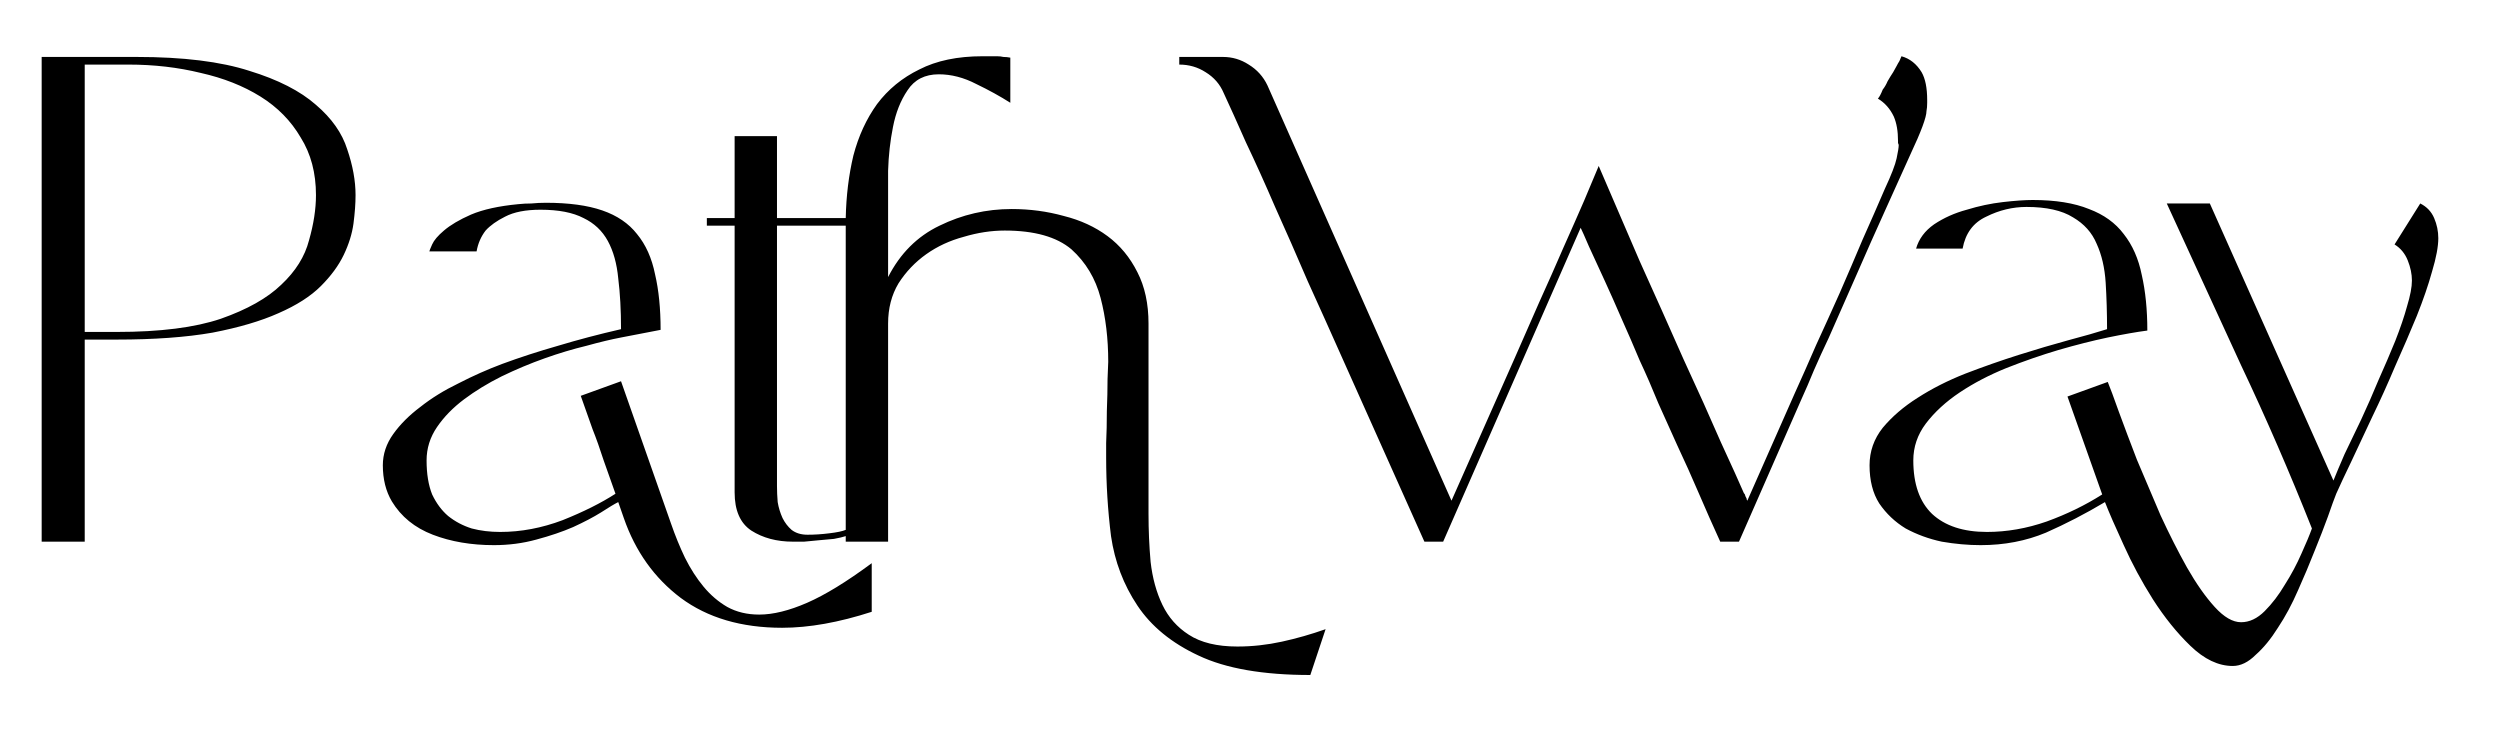 <svg width="180" height="53" viewBox="0 0 180 53" fill="none" xmlns="http://www.w3.org/2000/svg">
<g filter="url(#filter0_d_93_4381)">
<path d="M3 0.1H9.85C13.183 0.1 15.883 0.433 17.95 1.1C20.017 1.733 21.617 2.55 22.75 3.55C23.883 4.517 24.633 5.583 25 6.75C25.4 7.917 25.6 9.017 25.6 10.05C25.6 10.65 25.55 11.333 25.45 12.1C25.35 12.833 25.117 13.583 24.75 14.35C24.383 15.117 23.833 15.867 23.1 16.6C22.367 17.333 21.35 17.983 20.05 18.55C18.783 19.117 17.2 19.583 15.3 19.95C13.4 20.283 11.1 20.45 8.4 20.45H6.1V35H3V0.1ZM6.1 19.9H8.4C11.533 19.9 14.033 19.583 15.9 18.95C17.8 18.283 19.25 17.467 20.25 16.5C21.283 15.533 21.95 14.467 22.25 13.3C22.583 12.133 22.75 11.05 22.75 10.05C22.75 8.45 22.383 7.067 21.65 5.9C20.95 4.7 19.983 3.717 18.75 2.95C17.517 2.183 16.083 1.617 14.45 1.25C12.817 0.85 11.083 0.65 9.25 0.65H6.1V19.9ZM28.214 32.1C27.78 31.367 27.564 30.5 27.564 29.5C27.564 28.7 27.814 27.95 28.314 27.25C28.814 26.55 29.464 25.9 30.264 25.3C31.064 24.667 31.98 24.1 33.014 23.6C34.047 23.067 35.097 22.6 36.164 22.2C37.43 21.733 38.764 21.3 40.164 20.9C41.597 20.467 43.114 20.067 44.714 19.7C44.714 18.333 44.647 17.117 44.514 16.05C44.414 14.983 44.164 14.083 43.764 13.35C43.364 12.617 42.78 12.067 42.014 11.7C41.247 11.3 40.214 11.1 38.914 11.1C37.847 11.1 36.997 11.267 36.364 11.6C35.764 11.9 35.297 12.233 34.964 12.6C34.63 13.033 34.414 13.533 34.314 14.1H30.914C30.914 14.067 30.98 13.9 31.114 13.6C31.247 13.3 31.53 12.967 31.964 12.6C32.43 12.2 33.08 11.817 33.914 11.45C34.78 11.083 35.914 10.833 37.314 10.7C37.614 10.667 37.93 10.65 38.264 10.65C38.597 10.617 38.947 10.6 39.314 10.6C40.947 10.6 42.297 10.783 43.364 11.15C44.43 11.517 45.264 12.083 45.864 12.85C46.497 13.617 46.93 14.583 47.164 15.75C47.43 16.883 47.564 18.217 47.564 19.75L44.714 20.3C44.014 20.433 43.18 20.633 42.214 20.9C41.247 21.133 40.247 21.433 39.214 21.8C38.18 22.167 37.147 22.6 36.114 23.1C35.114 23.6 34.214 24.15 33.414 24.75C32.614 25.35 31.964 26.017 31.464 26.75C30.964 27.483 30.714 28.283 30.714 29.15C30.714 30.117 30.847 30.933 31.114 31.6C31.414 32.233 31.797 32.75 32.264 33.15C32.764 33.55 33.33 33.85 33.964 34.05C34.597 34.217 35.28 34.3 36.014 34.3C37.514 34.3 39.014 34.017 40.514 33.45C42.014 32.85 43.28 32.217 44.314 31.55C44.047 30.783 43.764 29.983 43.464 29.15C43.197 28.317 42.93 27.567 42.664 26.9L41.814 24.5L44.714 23.45L48.314 33.7C48.614 34.567 48.947 35.383 49.314 36.15C49.714 36.95 50.164 37.65 50.664 38.25C51.164 38.85 51.73 39.333 52.364 39.7C53.03 40.067 53.797 40.25 54.664 40.25C55.664 40.25 56.814 39.967 58.114 39.4C59.414 38.833 60.964 37.883 62.764 36.55V40.05C60.397 40.817 58.247 41.2 56.314 41.2C53.38 41.2 50.947 40.483 49.014 39.05C47.114 37.617 45.747 35.7 44.914 33.3L44.514 32.15C44.247 32.283 43.83 32.533 43.264 32.9C42.73 33.233 42.064 33.583 41.264 33.95C40.497 34.283 39.614 34.583 38.614 34.85C37.647 35.117 36.63 35.25 35.564 35.25C33.93 35.25 32.464 35 31.164 34.5C29.864 34 28.88 33.2 28.214 32.1ZM50.893 11.7H52.893V5.8H55.943V11.7H60.893C60.926 10.1 61.11 8.6 61.443 7.2C61.81 5.8 62.376 4.567 63.143 3.5C63.943 2.433 64.96 1.6 66.193 1C67.426 0.367 68.943 0.05 70.743 0.05H71.793C71.96 0.05 72.11 0.067 72.243 0.1C72.41 0.1 72.576 0.117 72.743 0.15V3.4C72.01 2.933 71.193 2.483 70.293 2.05C69.393 1.583 68.493 1.35 67.593 1.35C66.593 1.35 65.843 1.733 65.343 2.5C64.843 3.233 64.493 4.117 64.293 5.15C64.093 6.15 63.976 7.2 63.943 8.3C63.943 9.367 63.943 10.217 63.943 10.85V15.95C64.81 14.25 66.043 13.017 67.643 12.25C69.276 11.45 71.01 11.05 72.843 11.05C74.143 11.05 75.393 11.217 76.593 11.55C77.793 11.85 78.843 12.333 79.743 13C80.643 13.667 81.36 14.533 81.893 15.6C82.426 16.633 82.693 17.867 82.693 19.3V33C82.693 34.167 82.743 35.317 82.843 36.45C82.976 37.617 83.26 38.65 83.693 39.55C84.126 40.45 84.76 41.167 85.593 41.7C86.46 42.267 87.626 42.55 89.093 42.55C90.16 42.55 91.226 42.433 92.293 42.2C93.36 41.967 94.41 41.667 95.443 41.3L94.343 44.6C90.943 44.6 88.26 44.133 86.293 43.2C84.36 42.3 82.893 41.1 81.893 39.6C80.893 38.1 80.26 36.433 79.993 34.6C79.76 32.733 79.643 30.85 79.643 28.95C79.643 28.917 79.643 28.567 79.643 27.9C79.676 27.2 79.693 26.433 79.693 25.6C79.726 24.767 79.743 24 79.743 23.3C79.776 22.567 79.793 22.15 79.793 22.05C79.793 20.383 79.61 18.85 79.243 17.45C78.876 16.05 78.176 14.883 77.143 13.95C76.076 13.05 74.476 12.6 72.343 12.6C71.376 12.6 70.393 12.75 69.393 13.05C68.393 13.317 67.493 13.733 66.693 14.3C65.893 14.867 65.226 15.567 64.693 16.4C64.193 17.233 63.943 18.2 63.943 19.3V35H60.893V34.6C60.693 34.667 60.41 34.733 60.043 34.8C59.71 34.833 59.343 34.867 58.943 34.9C58.576 34.933 58.226 34.967 57.893 35C57.56 35 57.293 35 57.093 35C55.926 35 54.926 34.733 54.093 34.2C53.293 33.667 52.893 32.75 52.893 31.45V12.25H50.893V11.7ZM55.943 31C55.943 31.367 55.96 31.75 55.993 32.15C56.06 32.55 56.176 32.933 56.343 33.3C56.51 33.633 56.726 33.917 56.993 34.15C57.293 34.383 57.676 34.5 58.143 34.5C58.643 34.5 59.16 34.467 59.693 34.4C60.26 34.333 60.66 34.25 60.893 34.15V12.25H55.943V31ZM88.057 0.1C88.724 0.1 89.341 0.283 89.907 0.65C90.507 1.017 90.957 1.517 91.257 2.15L104.507 32.05L109.007 21.9C109.607 20.533 110.207 19.167 110.807 17.8C111.441 16.4 112.024 15.083 112.557 13.85C113.124 12.583 113.624 11.45 114.057 10.45C114.491 9.417 114.841 8.583 115.107 7.95C116.007 10.05 116.991 12.333 118.057 14.8C119.157 17.233 120.207 19.583 121.207 21.85C122.241 24.083 123.141 26.083 123.907 27.85C124.707 29.583 125.257 30.8 125.557 31.5C125.624 31.567 125.657 31.633 125.657 31.7C125.691 31.767 125.724 31.833 125.757 31.9C125.757 31.967 125.774 32.017 125.807 32.05L129.207 24.35C129.707 23.25 130.224 22.083 130.757 20.85C131.324 19.617 131.891 18.367 132.457 17.1C133.024 15.8 133.574 14.517 134.107 13.25C134.674 11.983 135.207 10.767 135.707 9.6C136.174 8.6 136.457 7.867 136.557 7.4C136.657 6.933 136.707 6.617 136.707 6.45C136.707 6.417 136.691 6.367 136.657 6.3C136.657 6.233 136.657 6.183 136.657 6.15C136.657 5.45 136.557 4.867 136.357 4.4C136.091 3.833 135.707 3.4 135.207 3.1C135.307 3 135.424 2.783 135.557 2.45C135.691 2.283 135.807 2.083 135.907 1.85C136.041 1.617 136.174 1.4 136.307 1.2C136.407 1.033 136.491 0.883 136.557 0.75C136.624 0.617 136.691 0.5 136.757 0.4L136.907 0.05C137.507 0.217 137.991 0.6 138.357 1.2C138.624 1.667 138.757 2.333 138.757 3.2V3.4C138.757 3.633 138.741 3.833 138.707 4C138.707 4.433 138.324 5.467 137.557 7.1C136.991 8.367 136.374 9.733 135.707 11.2C135.041 12.667 134.374 14.167 133.707 15.7L131.657 20.35C131.291 21.117 130.941 21.883 130.607 22.65C130.307 23.383 129.991 24.117 129.657 24.85L125.207 35H123.857C123.324 33.833 122.807 32.667 122.307 31.5C121.807 30.333 121.291 29.183 120.757 28.05C120.324 27.083 119.874 26.083 119.407 25.05C118.974 23.983 118.524 22.95 118.057 21.95C117.624 20.917 117.191 19.917 116.757 18.95C116.324 17.95 115.924 17.05 115.557 16.25C115.091 15.25 114.707 14.417 114.407 13.75C114.107 13.05 113.907 12.6 113.807 12.4L103.907 35H102.557L96.607 21.7C95.807 19.9 94.991 18.083 94.157 16.25C93.357 14.383 92.574 12.6 91.807 10.9C91.074 9.2 90.374 7.65 89.707 6.25C89.074 4.817 88.541 3.633 88.107 2.7C87.841 2.067 87.407 1.567 86.807 1.2C86.241 0.833 85.607 0.65 84.907 0.65V0.1H88.057ZM134.608 29.5C134.608 28.5 134.924 27.6 135.558 26.8C136.224 26 137.058 25.283 138.058 24.65C139.091 23.983 140.241 23.4 141.508 22.9C142.808 22.4 144.091 21.95 145.358 21.55C146.624 21.15 147.808 20.8 148.908 20.5C150.041 20.2 150.974 19.933 151.708 19.7C151.708 18.533 151.674 17.417 151.608 16.35C151.541 15.283 151.324 14.35 150.958 13.55C150.624 12.75 150.058 12.117 149.258 11.65C148.458 11.15 147.341 10.9 145.908 10.9C144.908 10.9 143.941 11.133 143.008 11.6C142.074 12.033 141.508 12.8 141.308 13.9H137.958C138.158 13.2 138.591 12.617 139.258 12.15C139.958 11.683 140.741 11.333 141.608 11.1C142.474 10.833 143.341 10.65 144.208 10.55C145.074 10.45 145.791 10.4 146.358 10.4C147.991 10.4 149.341 10.617 150.408 11.05C151.474 11.45 152.308 12.05 152.908 12.85C153.541 13.65 153.974 14.633 154.208 15.8C154.474 16.967 154.608 18.3 154.608 19.8C153.841 19.9 152.891 20.067 151.758 20.3C150.658 20.533 149.474 20.833 148.208 21.2C146.974 21.567 145.724 22 144.458 22.5C143.224 23 142.108 23.583 141.108 24.25C140.108 24.917 139.291 25.667 138.658 26.5C138.058 27.3 137.758 28.183 137.758 29.15C137.758 30.85 138.208 32.133 139.108 33C140.041 33.867 141.358 34.3 143.058 34.3C144.491 34.3 145.924 34.05 147.358 33.55C148.824 33.017 150.158 32.367 151.358 31.6L148.858 24.55L151.758 23.5C151.924 23.9 152.191 24.617 152.558 25.65C152.924 26.65 153.358 27.8 153.858 29.1C154.391 30.367 154.958 31.7 155.558 33.1C156.191 34.467 156.824 35.717 157.458 36.85C158.124 38.017 158.791 38.967 159.458 39.7C160.124 40.433 160.758 40.8 161.358 40.8C161.958 40.8 162.524 40.533 163.058 40C163.591 39.467 164.074 38.833 164.508 38.1C164.974 37.367 165.374 36.617 165.708 35.85C166.041 35.117 166.291 34.517 166.458 34.05C164.858 30.017 163.158 26.1 161.358 22.3C159.591 18.467 157.808 14.583 156.008 10.65H159.108L168.008 30.6C168.208 30.1 168.474 29.467 168.808 28.7C169.174 27.933 169.574 27.1 170.008 26.2C170.441 25.267 170.858 24.317 171.258 23.35C171.691 22.383 172.091 21.45 172.458 20.55C172.824 19.617 173.108 18.783 173.308 18.05C173.541 17.283 173.658 16.667 173.658 16.2C173.658 15.733 173.558 15.25 173.358 14.75C173.158 14.25 172.841 13.867 172.408 13.6L174.258 10.65C174.724 10.883 175.058 11.233 175.258 11.7C175.458 12.167 175.558 12.65 175.558 13.15C175.558 13.75 175.408 14.55 175.108 15.55C174.841 16.517 174.474 17.583 174.008 18.75C173.541 19.883 173.024 21.083 172.458 22.35C171.924 23.617 171.374 24.833 170.808 26C170.274 27.133 169.774 28.2 169.308 29.2C168.841 30.167 168.474 30.95 168.208 31.55C168.074 31.883 167.874 32.433 167.608 33.2C167.341 33.933 167.024 34.75 166.658 35.65C166.291 36.583 165.891 37.533 165.458 38.5C165.024 39.5 164.541 40.4 164.008 41.2C163.508 42 162.974 42.65 162.408 43.15C161.874 43.683 161.324 43.95 160.758 43.95C159.724 43.95 158.708 43.467 157.708 42.5C156.741 41.567 155.841 40.45 155.008 39.15C154.208 37.883 153.508 36.583 152.908 35.25C152.308 33.95 151.858 32.917 151.558 32.15C150.158 32.983 148.741 33.717 147.308 34.35C145.874 34.95 144.308 35.25 142.608 35.25C141.708 35.25 140.774 35.167 139.808 35C138.874 34.8 138.008 34.483 137.208 34.05C136.441 33.583 135.808 32.983 135.308 32.25C134.841 31.517 134.608 30.6 134.608 29.5Z" fill="black"/>
</g>
<defs>
<filter id="filter0_d_93_4381" x="-1" y="0.05" width="180.558" height="52.55" filterUnits="userSpaceOnUse" color-interpolation-filters="sRGB">
<feFlood flood-opacity="0" result="BackgroundImageFix"/>
<feColorMatrix in="SourceAlpha" type="matrix" values="0 0 0 0 0 0 0 0 0 0 0 0 0 0 0 0 0 0 127 0" result="hardAlpha"/>
<feOffset dy="4"/>
<feGaussianBlur stdDeviation="2"/>
<feComposite in2="hardAlpha" operator="out"/>
<feColorMatrix type="matrix" values="0 0 0 0 0 0 0 0 0 0 0 0 0 0 0 0 0 0 0.25 0"/>
<feBlend mode="normal" in2="BackgroundImageFix" result="effect1_dropShadow_93_4381"/>
<feBlend mode="normal" in="SourceGraphic" in2="effect1_dropShadow_93_4381" result="shape"/>
</filter>
</defs>
</svg>
